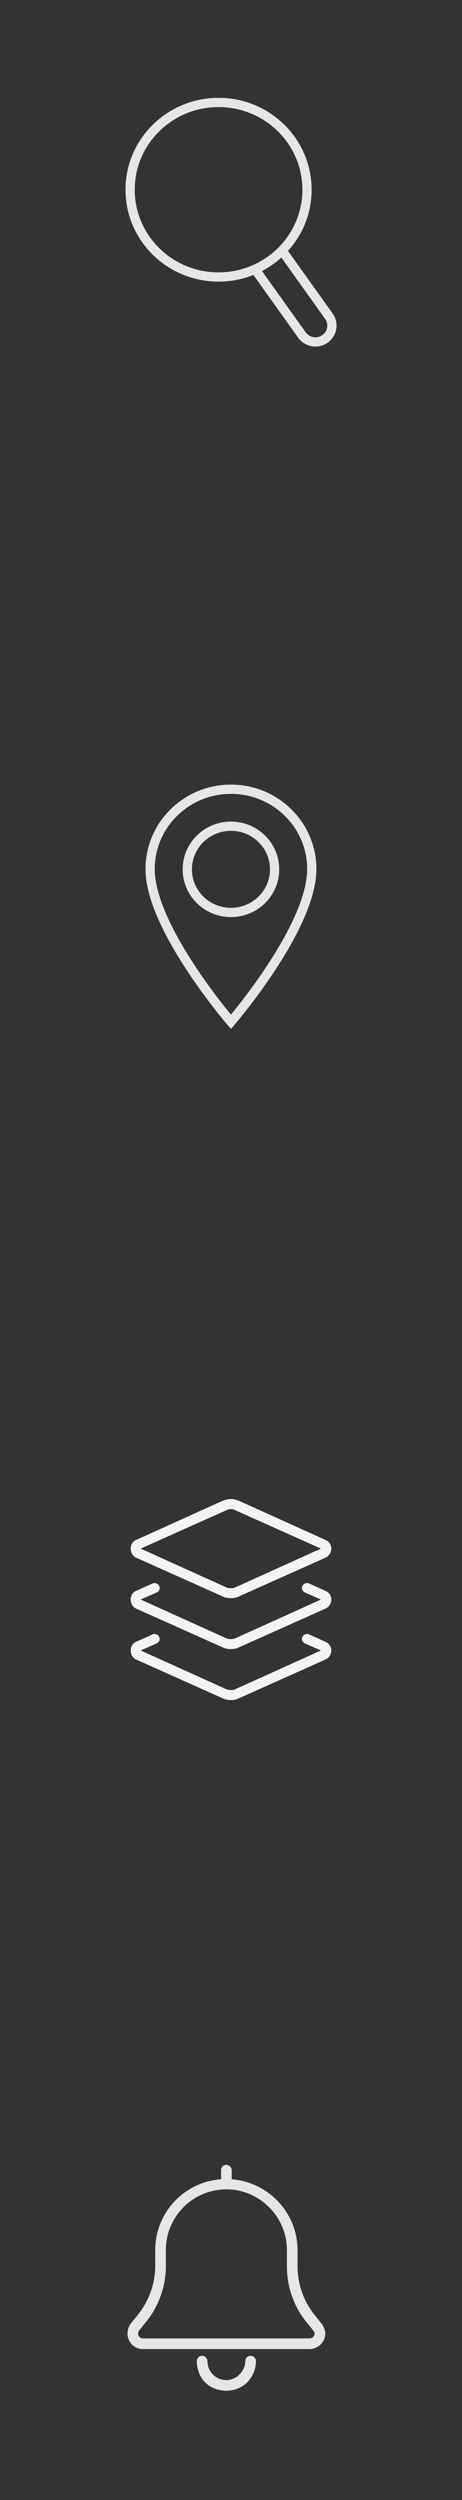 <svg width="50" height="270" viewBox="0 0 50 270" fill="none" xmlns="http://www.w3.org/2000/svg">
<rect x="0" y="0" width="50" height="270" fill="#333333" stroke="none"/>
<g clip-path="url(#clip0_410_8940)">
<path d="M23.654 29.916C28.94 29.916 33.226 25.696 33.226 20.491C33.226 15.285 28.94 11.065 23.654 11.065C18.367 11.065 14.082 15.285 14.082 20.491C14.082 25.696 18.367 29.916 23.654 29.916Z" stroke="#E6E6E6" stroke-miterlimit="10" stroke-linecap="round"/>
<path d="M27.711 29.235L32.675 36.179C33.249 36.977 34.363 37.169 35.163 36.605C35.974 36.04 36.169 34.943 35.596 34.155L30.631 27.211" stroke="#E6E6E6" stroke-miterlimit="10" stroke-linecap="round"/>
</g>
<g clip-path="url(#clip1_410_8940)">
<path d="M24.995 85.237C20.164 85.237 16.246 89.098 16.246 93.859C16.246 100.218 24.995 110.358 24.995 110.358C24.995 110.358 33.743 100.218 33.743 93.859C33.743 89.098 29.825 85.237 24.995 85.237V85.237ZM24.995 98.545C22.385 98.545 20.269 96.46 20.269 93.888C20.269 91.316 22.385 89.231 24.995 89.231C27.604 89.231 29.72 91.316 29.72 93.888C29.72 96.46 27.604 98.545 24.995 98.545Z" stroke="#E6E6E6" stroke-miterlimit="10" stroke-linecap="round"/>
</g>
<path d="M24.184 162.266C24.441 162.18 24.699 162.094 25 162.094C25.258 162.094 25.516 162.18 25.773 162.266L35.098 166.477C35.441 166.605 35.656 166.906 35.656 167.25C35.656 167.594 35.441 167.938 35.098 168.066L25.773 172.234C25.516 172.363 25.258 172.406 25 172.406C24.699 172.406 24.441 172.363 24.184 172.234L14.859 168.066C14.516 167.938 14.344 167.594 14.344 167.25C14.344 166.906 14.516 166.605 14.859 166.477L24.184 162.266ZM25 162.781C24.785 162.781 24.613 162.824 24.441 162.91L15.117 167.078C15.074 167.121 15.031 167.207 15.031 167.25C15.031 167.336 15.074 167.422 15.117 167.422L24.441 171.633C24.613 171.719 24.785 171.719 25 171.719C25.172 171.719 25.344 171.719 25.516 171.633L34.84 167.422C34.883 167.422 34.969 167.336 34.969 167.25C34.969 167.207 34.883 167.121 34.84 167.078L25.516 162.91C25.344 162.824 25.172 162.781 25 162.781ZM17.051 171.375C17.137 171.547 17.051 171.719 16.879 171.805L15.117 172.578C15.074 172.621 15.031 172.707 15.031 172.75C15.031 172.836 15.074 172.922 15.117 172.922L24.441 177.133C24.613 177.219 24.785 177.219 25 177.219C25.172 177.219 25.344 177.219 25.516 177.133L34.84 172.922C34.883 172.922 34.969 172.836 34.969 172.75C34.969 172.707 34.883 172.621 34.84 172.578L33.078 171.805C32.906 171.719 32.82 171.547 32.906 171.375C32.992 171.203 33.207 171.117 33.379 171.203L35.098 171.977C35.441 172.105 35.656 172.406 35.656 172.75C35.656 173.094 35.441 173.438 35.098 173.566L25.773 177.734C25.516 177.863 25.258 177.906 25 177.906C24.699 177.906 24.441 177.863 24.184 177.734L14.859 173.566C14.516 173.438 14.344 173.094 14.344 172.75C14.344 172.406 14.516 172.105 14.859 171.977L16.578 171.203C16.75 171.117 16.965 171.203 17.051 171.375ZM15.117 178.078C15.074 178.121 15.031 178.207 15.031 178.25C15.031 178.336 15.074 178.422 15.117 178.422L24.441 182.633C24.613 182.719 24.785 182.719 25 182.719C25.172 182.719 25.344 182.719 25.516 182.633L34.84 178.422C34.883 178.422 34.969 178.336 34.969 178.25C34.969 178.207 34.883 178.121 34.84 178.078L33.078 177.305C32.906 177.219 32.82 177.047 32.906 176.875C32.992 176.703 33.207 176.617 33.379 176.703L35.098 177.477C35.441 177.605 35.656 177.906 35.656 178.25C35.656 178.594 35.441 178.938 35.098 179.066L25.773 183.234C25.516 183.363 25.258 183.406 25 183.406C24.699 183.406 24.441 183.363 24.184 183.234L14.859 179.066C14.516 178.938 14.344 178.594 14.344 178.25C14.344 177.906 14.516 177.605 14.859 177.477L16.578 176.703C16.75 176.617 16.965 176.703 17.051 176.875C17.137 177.047 17.051 177.219 16.879 177.305L15.117 178.078Z" fill="#F4F4F4"/>
<path d="M24.184 162.266L24.12 162.076L24.111 162.079L24.101 162.083L24.184 162.266ZM25.773 162.266L25.856 162.083L25.846 162.079L25.837 162.076L25.773 162.266ZM35.098 166.477L35.015 166.659L35.027 166.664L35.098 166.477ZM35.098 168.066L35.027 167.879L35.016 167.884L35.098 168.066ZM25.773 172.234L25.692 172.052L25.684 172.055L25.773 172.234ZM24.184 172.234L24.273 172.055L24.265 172.052L24.184 172.234ZM14.859 168.066L14.941 167.883L14.93 167.879L14.859 168.066ZM14.859 166.477L14.93 166.664L14.942 166.659L14.859 166.477ZM24.441 162.91L24.523 163.093L24.531 163.089L24.441 162.91ZM15.117 167.078L15.036 166.896L15.002 166.911L14.976 166.937L15.117 167.078ZM15.117 167.422L15.2 167.24L15.16 167.222H15.117V167.422ZM24.441 171.633L24.531 171.454L24.524 171.451L24.441 171.633ZM25.516 171.633L25.433 171.45L25.426 171.454L25.516 171.633ZM34.84 167.422V167.222H34.797L34.758 167.24L34.84 167.422ZM34.84 167.078L34.981 166.937L34.955 166.911L34.922 166.896L34.84 167.078ZM25.516 162.91L25.426 163.089L25.434 163.093L25.516 162.91ZM16.879 171.805L16.959 171.988L16.968 171.984L16.879 171.805ZM15.117 172.578L15.037 172.395L15.002 172.41L14.976 172.437L15.117 172.578ZM15.117 172.922L15.2 172.74L15.16 172.722H15.117V172.922ZM24.441 177.133L24.531 176.954L24.524 176.951L24.441 177.133ZM25.516 177.133L25.433 176.95L25.426 176.954L25.516 177.133ZM34.84 172.922V172.722H34.797L34.758 172.74L34.84 172.922ZM34.84 172.578L34.981 172.437L34.955 172.41L34.92 172.395L34.84 172.578ZM33.078 171.805L32.989 171.984L32.998 171.988L33.078 171.805ZM33.379 171.203L33.289 171.382L33.297 171.386L33.379 171.203ZM35.098 171.977L35.015 172.159L35.027 172.164L35.098 171.977ZM35.098 173.566L35.027 173.379L35.016 173.384L35.098 173.566ZM25.773 177.734L25.692 177.552L25.684 177.555L25.773 177.734ZM24.184 177.734L24.273 177.555L24.265 177.552L24.184 177.734ZM14.859 173.566L14.941 173.383L14.93 173.379L14.859 173.566ZM14.859 171.977L14.93 172.164L14.941 172.159L14.859 171.977ZM16.578 171.203L16.66 171.386L16.668 171.382L16.578 171.203ZM15.117 178.078L15.037 177.895L15.002 177.91L14.976 177.937L15.117 178.078ZM15.117 178.422L15.2 178.24L15.16 178.222H15.117V178.422ZM24.441 182.633L24.531 182.454L24.524 182.451L24.441 182.633ZM25.516 182.633L25.433 182.45L25.426 182.454L25.516 182.633ZM34.84 178.422V178.222H34.797L34.758 178.24L34.84 178.422ZM34.84 178.078L34.981 177.937L34.955 177.91L34.92 177.895L34.84 178.078ZM33.078 177.305L32.989 177.484L32.998 177.488L33.078 177.305ZM33.379 176.703L33.289 176.882L33.297 176.886L33.379 176.703ZM35.098 177.477L35.015 177.659L35.027 177.664L35.098 177.477ZM35.098 179.066L35.027 178.879L35.016 178.884L35.098 179.066ZM25.773 183.234L25.692 183.052L25.684 183.055L25.773 183.234ZM24.184 183.234L24.273 183.055L24.265 183.052L24.184 183.234ZM14.859 179.066L14.941 178.883L14.93 178.879L14.859 179.066ZM14.859 177.477L14.93 177.664L14.941 177.659L14.859 177.477ZM16.578 176.703L16.66 176.886L16.668 176.882L16.578 176.703ZM16.879 177.305L16.959 177.488L16.968 177.484L16.879 177.305ZM24.247 162.455C24.508 162.368 24.736 162.294 25 162.294V161.894C24.662 161.894 24.375 161.991 24.12 162.076L24.247 162.455ZM25 162.294C25.22 162.294 25.446 162.367 25.71 162.455L25.837 162.076C25.586 161.992 25.296 161.894 25 161.894V162.294ZM25.691 162.448L35.015 166.659L35.18 166.294L25.856 162.083L25.691 162.448ZM35.027 166.664C35.299 166.766 35.456 166.995 35.456 167.25H35.856C35.856 166.817 35.584 166.445 35.168 166.289L35.027 166.664ZM35.456 167.25C35.456 167.516 35.288 167.782 35.027 167.879L35.168 168.254C35.595 168.093 35.856 167.671 35.856 167.25H35.456ZM35.016 167.884L25.692 172.052L25.855 172.417L35.179 168.249L35.016 167.884ZM25.684 172.055C25.46 172.167 25.234 172.206 25 172.206V172.606C25.281 172.606 25.571 172.559 25.863 172.413L25.684 172.055ZM25 172.206C24.72 172.206 24.495 172.167 24.273 172.055L24.094 172.413C24.388 172.56 24.678 172.606 25 172.606V172.206ZM24.265 172.052L14.941 167.884L14.778 168.249L24.102 172.417L24.265 172.052ZM14.93 167.879C14.684 167.787 14.544 167.535 14.544 167.25H14.144C14.144 167.653 14.347 168.088 14.789 168.254L14.93 167.879ZM14.544 167.25C14.544 166.977 14.675 166.759 14.93 166.664L14.789 166.289C14.357 166.452 14.144 166.835 14.144 167.25H14.544ZM14.942 166.659L24.266 162.448L24.101 162.083L14.777 166.294L14.942 166.659ZM25 162.581C24.754 162.581 24.552 162.631 24.352 162.731L24.531 163.089C24.675 163.017 24.816 162.981 25 162.981V162.581ZM24.36 162.728L15.036 166.896L15.199 167.261L24.523 163.093L24.36 162.728ZM14.976 166.937C14.934 166.978 14.902 167.03 14.879 167.075C14.86 167.113 14.831 167.18 14.831 167.25H15.231C15.231 167.261 15.23 167.268 15.23 167.27C15.229 167.272 15.229 167.273 15.229 167.272C15.23 167.269 15.233 167.262 15.237 167.254C15.241 167.245 15.246 167.237 15.251 167.23C15.256 167.222 15.259 167.219 15.259 167.22L14.976 166.937ZM14.831 167.25C14.831 167.323 14.849 167.397 14.879 167.458C14.894 167.488 14.917 167.523 14.949 167.553C14.981 167.583 15.038 167.622 15.117 167.622V167.222C15.175 167.222 15.211 167.25 15.222 167.261C15.235 167.272 15.238 167.281 15.237 167.279C15.235 167.275 15.231 167.263 15.231 167.25H14.831ZM15.035 167.604L24.359 171.815L24.524 171.451L15.2 167.24L15.035 167.604ZM24.352 171.812C24.573 171.922 24.793 171.919 25 171.919V171.519C24.777 171.519 24.654 171.515 24.531 171.454L24.352 171.812ZM25 171.919C25.167 171.919 25.385 171.922 25.605 171.812L25.426 171.454C25.302 171.516 25.177 171.519 25 171.519V171.919ZM25.598 171.815L34.922 167.604L34.758 167.24L25.433 171.451L25.598 171.815ZM34.84 167.622C34.909 167.622 34.962 167.591 34.989 167.574C35.021 167.552 35.05 167.525 35.074 167.496C35.119 167.443 35.169 167.356 35.169 167.25H34.769C34.769 167.244 34.77 167.24 34.77 167.237C34.77 167.236 34.771 167.235 34.771 167.234C34.771 167.234 34.771 167.234 34.771 167.234C34.771 167.234 34.771 167.234 34.771 167.234C34.771 167.234 34.771 167.234 34.771 167.234C34.771 167.234 34.771 167.234 34.771 167.234C34.771 167.234 34.771 167.234 34.771 167.234C34.771 167.234 34.771 167.234 34.771 167.234C34.771 167.234 34.771 167.234 34.771 167.234C34.771 167.234 34.771 167.234 34.771 167.234C34.771 167.234 34.771 167.234 34.771 167.234C34.771 167.234 34.771 167.234 34.771 167.234C34.771 167.235 34.77 167.235 34.77 167.236C34.769 167.237 34.768 167.239 34.767 167.24C34.764 167.244 34.763 167.243 34.767 167.241C34.769 167.239 34.775 167.235 34.785 167.232C34.794 167.228 34.813 167.222 34.84 167.222V167.622ZM35.169 167.25C35.169 167.183 35.139 167.13 35.127 167.109C35.11 167.081 35.091 167.056 35.074 167.036C35.041 166.996 35.002 166.957 34.981 166.937L34.698 167.22C34.721 167.242 34.747 167.268 34.767 167.292C34.777 167.304 34.782 167.311 34.782 167.313C34.783 167.313 34.78 167.31 34.778 167.302C34.775 167.295 34.769 167.276 34.769 167.25H35.169ZM34.922 166.896L25.597 162.728L25.434 163.093L34.758 167.261L34.922 166.896ZM25.605 162.731C25.409 162.633 25.206 162.581 25 162.581V162.981C25.137 162.981 25.279 163.015 25.426 163.089L25.605 162.731ZM16.872 171.464C16.889 171.499 16.886 171.523 16.878 171.543C16.867 171.568 16.841 171.6 16.79 171.626L16.968 171.984C17.089 171.923 17.191 171.827 17.245 171.701C17.301 171.571 17.299 171.423 17.23 171.286L16.872 171.464ZM16.799 171.622L15.037 172.395L15.198 172.761L16.959 171.988L16.799 171.622ZM14.976 172.437C14.934 172.478 14.902 172.53 14.879 172.575C14.86 172.613 14.831 172.68 14.831 172.75H15.231C15.231 172.761 15.23 172.768 15.23 172.77C15.229 172.772 15.229 172.773 15.229 172.772C15.23 172.769 15.233 172.762 15.237 172.754C15.241 172.745 15.246 172.737 15.251 172.73C15.256 172.722 15.259 172.719 15.259 172.72L14.976 172.437ZM14.831 172.75C14.831 172.823 14.849 172.897 14.879 172.958C14.894 172.988 14.917 173.023 14.949 173.053C14.981 173.083 15.038 173.122 15.117 173.122V172.722C15.175 172.722 15.211 172.75 15.222 172.761C15.235 172.772 15.238 172.781 15.237 172.779C15.235 172.775 15.231 172.763 15.231 172.75H14.831ZM15.035 173.104L24.359 177.315L24.524 176.951L15.2 172.74L15.035 173.104ZM24.352 177.312C24.573 177.422 24.793 177.419 25 177.419V177.019C24.777 177.019 24.654 177.015 24.531 176.954L24.352 177.312ZM25 177.419C25.167 177.419 25.385 177.422 25.605 177.312L25.426 176.954C25.302 177.016 25.177 177.019 25 177.019V177.419ZM25.598 177.315L34.922 173.104L34.758 172.74L25.433 176.951L25.598 177.315ZM34.84 173.122C34.909 173.122 34.962 173.091 34.989 173.074C35.021 173.052 35.05 173.025 35.074 172.996C35.119 172.943 35.169 172.856 35.169 172.75H34.769C34.769 172.744 34.77 172.74 34.77 172.737C34.77 172.736 34.771 172.735 34.771 172.734C34.771 172.734 34.771 172.734 34.771 172.734C34.771 172.734 34.771 172.734 34.771 172.734C34.771 172.734 34.771 172.734 34.771 172.734C34.771 172.734 34.771 172.734 34.771 172.734C34.771 172.734 34.771 172.734 34.771 172.734C34.771 172.734 34.771 172.734 34.771 172.734C34.771 172.734 34.771 172.734 34.771 172.734C34.771 172.734 34.771 172.734 34.771 172.734C34.771 172.734 34.771 172.734 34.771 172.734C34.771 172.734 34.771 172.734 34.771 172.734C34.771 172.735 34.77 172.735 34.77 172.736C34.769 172.737 34.768 172.739 34.767 172.74C34.764 172.744 34.763 172.743 34.767 172.741C34.769 172.739 34.775 172.735 34.785 172.732C34.794 172.728 34.813 172.722 34.84 172.722V173.122ZM35.169 172.75C35.169 172.683 35.139 172.63 35.127 172.609C35.11 172.581 35.091 172.556 35.074 172.536C35.041 172.496 35.002 172.457 34.981 172.437L34.698 172.72C34.721 172.742 34.747 172.768 34.767 172.792C34.777 172.804 34.782 172.811 34.782 172.813C34.783 172.813 34.78 172.81 34.778 172.802C34.775 172.795 34.769 172.776 34.769 172.75H35.169ZM34.92 172.395L33.158 171.622L32.998 171.988L34.759 172.761L34.92 172.395ZM33.168 171.626C33.116 171.6 33.09 171.568 33.079 171.543C33.071 171.523 33.068 171.499 33.085 171.464L32.727 171.286C32.658 171.423 32.656 171.571 32.712 171.701C32.766 171.827 32.868 171.923 32.989 171.984L33.168 171.626ZM33.085 171.464C33.128 171.379 33.229 171.352 33.289 171.382L33.468 171.024C33.185 170.883 32.856 171.028 32.727 171.286L33.085 171.464ZM33.297 171.386L35.016 172.159L35.18 171.794L33.461 171.021L33.297 171.386ZM35.027 172.164C35.299 172.266 35.456 172.495 35.456 172.75H35.856C35.856 172.317 35.584 171.945 35.168 171.789L35.027 172.164ZM35.456 172.75C35.456 173.016 35.288 173.282 35.027 173.379L35.168 173.754C35.595 173.593 35.856 173.171 35.856 172.75H35.456ZM35.016 173.384L25.692 177.552L25.855 177.917L35.179 173.749L35.016 173.384ZM25.684 177.555C25.46 177.667 25.234 177.706 25 177.706V178.106C25.281 178.106 25.571 178.059 25.863 177.913L25.684 177.555ZM25 177.706C24.72 177.706 24.495 177.667 24.273 177.555L24.094 177.913C24.388 178.06 24.678 178.106 25 178.106V177.706ZM24.265 177.552L14.941 173.384L14.778 173.749L24.102 177.917L24.265 177.552ZM14.93 173.379C14.684 173.287 14.544 173.035 14.544 172.75H14.144C14.144 173.153 14.347 173.588 14.789 173.754L14.93 173.379ZM14.544 172.75C14.544 172.477 14.675 172.259 14.93 172.164L14.789 171.789C14.357 171.952 14.144 172.335 14.144 172.75H14.544ZM14.941 172.159L16.66 171.386L16.496 171.021L14.777 171.794L14.941 172.159ZM16.668 171.382C16.728 171.352 16.829 171.379 16.872 171.464L17.23 171.286C17.101 171.028 16.772 170.883 16.489 171.024L16.668 171.382ZM14.976 177.937C14.934 177.978 14.902 178.03 14.879 178.075C14.86 178.113 14.831 178.18 14.831 178.25H15.231C15.231 178.261 15.23 178.268 15.23 178.27C15.229 178.272 15.229 178.273 15.229 178.272C15.23 178.269 15.233 178.262 15.237 178.254C15.241 178.245 15.246 178.237 15.251 178.23C15.256 178.222 15.259 178.219 15.259 178.22L14.976 177.937ZM14.831 178.25C14.831 178.323 14.849 178.397 14.879 178.458C14.894 178.488 14.917 178.523 14.949 178.553C14.981 178.583 15.038 178.622 15.117 178.622V178.222C15.175 178.222 15.211 178.25 15.222 178.261C15.235 178.272 15.238 178.281 15.237 178.279C15.235 178.275 15.231 178.263 15.231 178.25H14.831ZM15.035 178.604L24.359 182.815L24.524 182.451L15.2 178.24L15.035 178.604ZM24.352 182.812C24.573 182.922 24.793 182.919 25 182.919V182.519C24.777 182.519 24.654 182.515 24.531 182.454L24.352 182.812ZM25 182.919C25.167 182.919 25.385 182.922 25.605 182.812L25.426 182.454C25.302 182.516 25.177 182.519 25 182.519V182.919ZM25.598 182.815L34.922 178.604L34.758 178.24L25.433 182.451L25.598 182.815ZM34.84 178.622C34.909 178.622 34.962 178.591 34.989 178.574C35.021 178.552 35.05 178.525 35.074 178.496C35.119 178.443 35.169 178.356 35.169 178.25H34.769C34.769 178.244 34.77 178.24 34.77 178.237C34.77 178.236 34.771 178.235 34.771 178.234C34.771 178.234 34.771 178.234 34.771 178.234C34.771 178.234 34.771 178.234 34.771 178.234C34.771 178.234 34.771 178.234 34.771 178.234C34.771 178.234 34.771 178.234 34.771 178.234C34.771 178.234 34.771 178.234 34.771 178.234C34.771 178.234 34.771 178.234 34.771 178.234C34.771 178.234 34.771 178.234 34.771 178.234C34.771 178.234 34.771 178.234 34.771 178.234C34.771 178.234 34.771 178.234 34.771 178.234C34.771 178.234 34.771 178.234 34.771 178.234C34.771 178.235 34.77 178.235 34.77 178.236C34.769 178.237 34.768 178.239 34.767 178.24C34.764 178.244 34.763 178.243 34.767 178.241C34.769 178.239 34.775 178.235 34.785 178.232C34.794 178.228 34.813 178.222 34.84 178.222V178.622ZM35.169 178.25C35.169 178.183 35.139 178.13 35.127 178.109C35.11 178.081 35.091 178.056 35.074 178.036C35.041 177.996 35.002 177.957 34.981 177.937L34.698 178.22C34.721 178.242 34.747 178.268 34.767 178.292C34.777 178.304 34.782 178.311 34.782 178.313C34.783 178.313 34.78 178.31 34.778 178.302C34.775 178.295 34.769 178.276 34.769 178.25H35.169ZM34.92 177.895L33.158 177.122L32.998 177.488L34.759 178.261L34.92 177.895ZM33.168 177.126C33.116 177.1 33.09 177.068 33.079 177.043C33.071 177.023 33.068 176.999 33.085 176.964L32.727 176.786C32.658 176.923 32.656 177.071 32.712 177.201C32.766 177.327 32.868 177.423 32.989 177.484L33.168 177.126ZM33.085 176.964C33.128 176.879 33.229 176.852 33.289 176.882L33.468 176.524C33.185 176.383 32.856 176.528 32.727 176.786L33.085 176.964ZM33.297 176.886L35.016 177.659L35.18 177.294L33.461 176.521L33.297 176.886ZM35.027 177.664C35.299 177.766 35.456 177.995 35.456 178.25H35.856C35.856 177.817 35.584 177.445 35.168 177.289L35.027 177.664ZM35.456 178.25C35.456 178.516 35.288 178.782 35.027 178.879L35.168 179.254C35.595 179.093 35.856 178.671 35.856 178.25H35.456ZM35.016 178.884L25.692 183.052L25.855 183.417L35.179 179.249L35.016 178.884ZM25.684 183.055C25.46 183.167 25.234 183.206 25 183.206V183.606C25.281 183.606 25.571 183.559 25.863 183.413L25.684 183.055ZM25 183.206C24.72 183.206 24.495 183.167 24.273 183.055L24.094 183.413C24.388 183.56 24.678 183.606 25 183.606V183.206ZM24.265 183.052L14.941 178.884L14.778 179.249L24.102 183.417L24.265 183.052ZM14.93 178.879C14.684 178.787 14.544 178.535 14.544 178.25H14.144C14.144 178.653 14.347 179.088 14.789 179.254L14.93 178.879ZM14.544 178.25C14.544 177.977 14.675 177.759 14.93 177.664L14.789 177.289C14.357 177.452 14.144 177.835 14.144 178.25H14.544ZM14.941 177.659L16.66 176.886L16.496 176.521L14.777 177.294L14.941 177.659ZM16.668 176.882C16.728 176.852 16.829 176.879 16.872 176.964L17.23 176.786C17.101 176.528 16.772 176.383 16.489 176.524L16.668 176.882ZM16.872 176.964C16.889 176.999 16.886 177.023 16.878 177.043C16.867 177.068 16.841 177.1 16.79 177.126L16.968 177.484C17.089 177.423 17.191 177.327 17.245 177.201C17.301 177.071 17.299 176.923 17.23 176.786L16.872 176.964ZM16.799 177.122L15.037 177.895L15.198 178.261L16.959 177.488L16.799 177.122Z" fill="#F4F4F4"/>
<path d="M24.125 234.375C24.125 234.188 24.266 234 24.5 234C24.688 234 24.875 234.188 24.875 234.375V235.5L24.828 235.547C28.812 235.734 32 239.016 32 243V244.734C32 246.703 32.656 248.578 33.875 250.125L34.672 251.109C34.859 251.391 35 251.719 35 252.047C35 252.844 34.297 253.5 33.5 253.5H15.453C14.656 253.5 14 252.844 14 252.047C14 251.719 14.094 251.391 14.281 251.109L15.078 250.125C16.297 248.578 17 246.703 17 244.734V243C17 239.016 20.141 235.734 24.125 235.547V235.5V234.375ZM24.5 236.25C20.75 236.25 17.75 239.297 17.75 243V244.734C17.75 246.891 17 248.953 15.688 250.594L14.891 251.578C14.797 251.719 14.75 251.859 14.75 252.047C14.75 252.422 15.078 252.75 15.453 252.75H33.5C33.875 252.75 34.25 252.422 34.25 252.047C34.25 251.859 34.156 251.719 34.062 251.578L33.266 250.594C31.953 248.953 31.25 246.891 31.25 244.734V243C31.25 239.297 28.203 236.25 24.5 236.25ZM22.906 256.594C23.328 257.016 23.891 257.25 24.5 257.25C25.062 257.25 25.625 257.016 26.047 256.594C26.469 256.172 26.75 255.609 26.75 255C26.75 254.812 26.891 254.625 27.125 254.625C27.312 254.625 27.5 254.812 27.5 255C27.5 255.797 27.172 256.594 26.609 257.156C26.047 257.719 25.25 258 24.5 258C23.703 258 22.906 257.719 22.344 257.156C21.781 256.594 21.5 255.797 21.5 255C21.5 254.812 21.641 254.625 21.875 254.625C22.062 254.625 22.25 254.812 22.25 255C22.25 255.609 22.484 256.172 22.906 256.594Z" fill="#E6E6E6"/>
<path d="M24.875 235.5L25.016 235.641L25.075 235.583V235.5H24.875ZM24.828 235.547L24.687 235.405L24.367 235.725L24.819 235.747L24.828 235.547ZM33.875 250.125L33.718 250.249L33.72 250.251L33.875 250.125ZM34.672 251.109L34.838 250.998L34.833 250.991L34.827 250.984L34.672 251.109ZM14.281 251.109L14.126 250.984L14.12 250.991L14.115 250.998L14.281 251.109ZM15.078 250.125L15.234 250.251L15.235 250.249L15.078 250.125ZM24.125 235.547L24.134 235.747L24.325 235.738V235.547H24.125ZM15.688 250.594L15.843 250.72L15.844 250.719L15.688 250.594ZM14.891 251.578L14.735 251.452L14.729 251.459L14.724 251.467L14.891 251.578ZM34.062 251.578L34.229 251.467L34.224 251.459L34.218 251.452L34.062 251.578ZM33.266 250.594L33.109 250.719L33.11 250.72L33.266 250.594ZM24.325 234.375C24.325 234.281 24.392 234.2 24.5 234.2V233.8C24.139 233.8 23.925 234.094 23.925 234.375H24.325ZM24.5 234.2C24.529 234.2 24.574 234.216 24.616 234.259C24.659 234.301 24.675 234.346 24.675 234.375H25.075C25.075 234.216 24.998 234.074 24.899 233.976C24.801 233.877 24.659 233.8 24.5 233.8V234.2ZM24.675 234.375V235.5H25.075V234.375H24.675ZM24.734 235.359L24.687 235.405L24.97 235.688L25.016 235.641L24.734 235.359ZM24.819 235.747C28.698 235.929 31.8 239.125 31.8 243H32.2C32.2 238.907 28.927 235.54 24.837 235.347L24.819 235.747ZM31.8 243V244.734H32.2V243H31.8ZM31.8 244.734C31.8 246.748 32.472 248.667 33.718 250.249L34.032 250.001C32.841 248.489 32.2 246.658 32.2 244.734H31.8ZM33.72 250.251L34.516 251.235L34.827 250.984L34.03 249.999L33.72 250.251ZM34.505 251.22C34.681 251.484 34.8 251.773 34.8 252.047H35.2C35.2 251.664 35.037 251.297 34.838 250.998L34.505 251.22ZM34.8 252.047C34.8 252.725 34.195 253.3 33.5 253.3V253.7C34.399 253.7 35.2 252.962 35.2 252.047H34.8ZM33.5 253.3H15.453V253.7H33.5V253.3ZM15.453 253.3C14.767 253.3 14.2 252.733 14.2 252.047H13.8C13.8 252.954 14.546 253.7 15.453 253.7V253.3ZM14.2 252.047C14.2 251.757 14.283 251.467 14.448 251.22L14.115 250.998C13.905 251.314 13.8 251.681 13.8 252.047H14.2ZM14.437 251.235L15.234 250.251L14.923 249.999L14.126 250.984L14.437 251.235ZM15.235 250.249C16.479 248.67 17.2 246.752 17.2 244.734H16.8C16.8 246.655 16.114 248.487 14.921 250.001L15.235 250.249ZM17.2 244.734V243H16.8V244.734H17.2ZM17.2 243C17.2 239.123 20.256 235.929 24.134 235.747L24.116 235.347C20.025 235.54 16.8 238.908 16.8 243H17.2ZM24.325 235.547V235.5H23.925V235.547H24.325ZM24.325 235.5V234.375H23.925V235.5H24.325ZM24.5 236.05C20.639 236.05 17.55 239.187 17.55 243H17.95C17.95 239.406 20.861 236.45 24.5 236.45V236.05ZM17.55 243V244.734H17.95V243H17.55ZM17.55 244.734C17.55 246.844 16.816 248.863 15.531 250.469L15.844 250.719C17.184 249.043 17.95 246.937 17.95 244.734H17.55ZM15.532 250.468L14.735 251.452L15.046 251.704L15.843 250.72L15.532 250.468ZM14.724 251.467C14.609 251.64 14.55 251.819 14.55 252.047H14.95C14.95 251.9 14.985 251.798 15.057 251.689L14.724 251.467ZM14.55 252.047C14.55 252.532 14.968 252.95 15.453 252.95V252.55C15.189 252.55 14.95 252.311 14.95 252.047H14.55ZM15.453 252.95H33.5V252.55H15.453V252.95ZM33.5 252.95C33.744 252.95 33.978 252.844 34.151 252.686C34.323 252.528 34.45 252.302 34.45 252.047H34.05C34.05 252.167 33.989 252.292 33.88 252.392C33.772 252.491 33.631 252.55 33.5 252.55V252.95ZM34.45 252.047C34.45 251.79 34.318 251.601 34.229 251.467L33.896 251.689C33.994 251.836 34.05 251.929 34.05 252.047H34.45ZM34.218 251.452L33.421 250.468L33.11 250.72L33.907 251.704L34.218 251.452ZM33.422 250.469C32.139 248.865 31.45 246.847 31.45 244.734H31.05C31.05 246.934 31.767 249.041 33.109 250.719L33.422 250.469ZM31.45 244.734V243H31.05V244.734H31.45ZM31.45 243C31.45 239.186 28.314 236.05 24.5 236.05V236.45C28.093 236.45 31.05 239.407 31.05 243H31.45ZM22.765 256.735C23.224 257.195 23.838 257.45 24.5 257.45V257.05C23.943 257.05 23.432 256.836 23.048 256.452L22.765 256.735ZM24.5 257.45C25.117 257.45 25.73 257.193 26.188 256.735L25.905 256.452C25.52 256.838 25.008 257.05 24.5 257.05V257.45ZM26.188 256.735C26.64 256.283 26.95 255.672 26.95 255H26.55C26.55 255.547 26.297 256.06 25.905 256.452L26.188 256.735ZM26.95 255C26.95 254.906 27.017 254.825 27.125 254.825V254.425C26.764 254.425 26.55 254.719 26.55 255H26.95ZM27.125 254.825C27.154 254.825 27.199 254.841 27.241 254.884C27.284 254.926 27.3 254.971 27.3 255H27.7C27.7 254.841 27.623 254.699 27.524 254.601C27.426 254.502 27.284 254.425 27.125 254.425V254.825ZM27.3 255C27.3 255.744 26.993 256.49 26.468 257.015L26.751 257.298C27.351 256.697 27.7 255.85 27.7 255H27.3ZM26.468 257.015C25.948 257.535 25.204 257.8 24.5 257.8V258.2C25.296 258.2 26.146 257.902 26.751 257.298L26.468 257.015ZM24.5 257.8C23.748 257.8 23.005 257.534 22.485 257.015L22.202 257.298C22.808 257.903 23.659 258.2 24.5 258.2V257.8ZM22.485 257.015C21.966 256.495 21.7 255.752 21.7 255H21.3C21.3 255.841 21.597 256.692 22.202 257.298L22.485 257.015ZM21.7 255C21.7 254.906 21.767 254.825 21.875 254.825V254.425C21.514 254.425 21.3 254.719 21.3 255H21.7ZM21.875 254.825C21.904 254.825 21.949 254.841 21.991 254.884C22.034 254.926 22.05 254.971 22.05 255H22.45C22.45 254.841 22.373 254.699 22.274 254.601C22.176 254.502 22.034 254.425 21.875 254.425V254.825ZM22.05 255C22.05 255.662 22.305 256.276 22.765 256.735L23.048 256.452C22.663 256.068 22.45 255.557 22.45 255H22.05Z" fill="#E6E6E6"/>
<defs>
<clipPath id="clip0_410_8940">
<rect width="24" height="28" fill="white" transform="translate(13 10)"/>
</clipPath>
<clipPath id="clip1_410_8940">
<rect width="19" height="27" fill="white" transform="translate(15.5 84.5)"/>
</clipPath>
</defs>
</svg>
